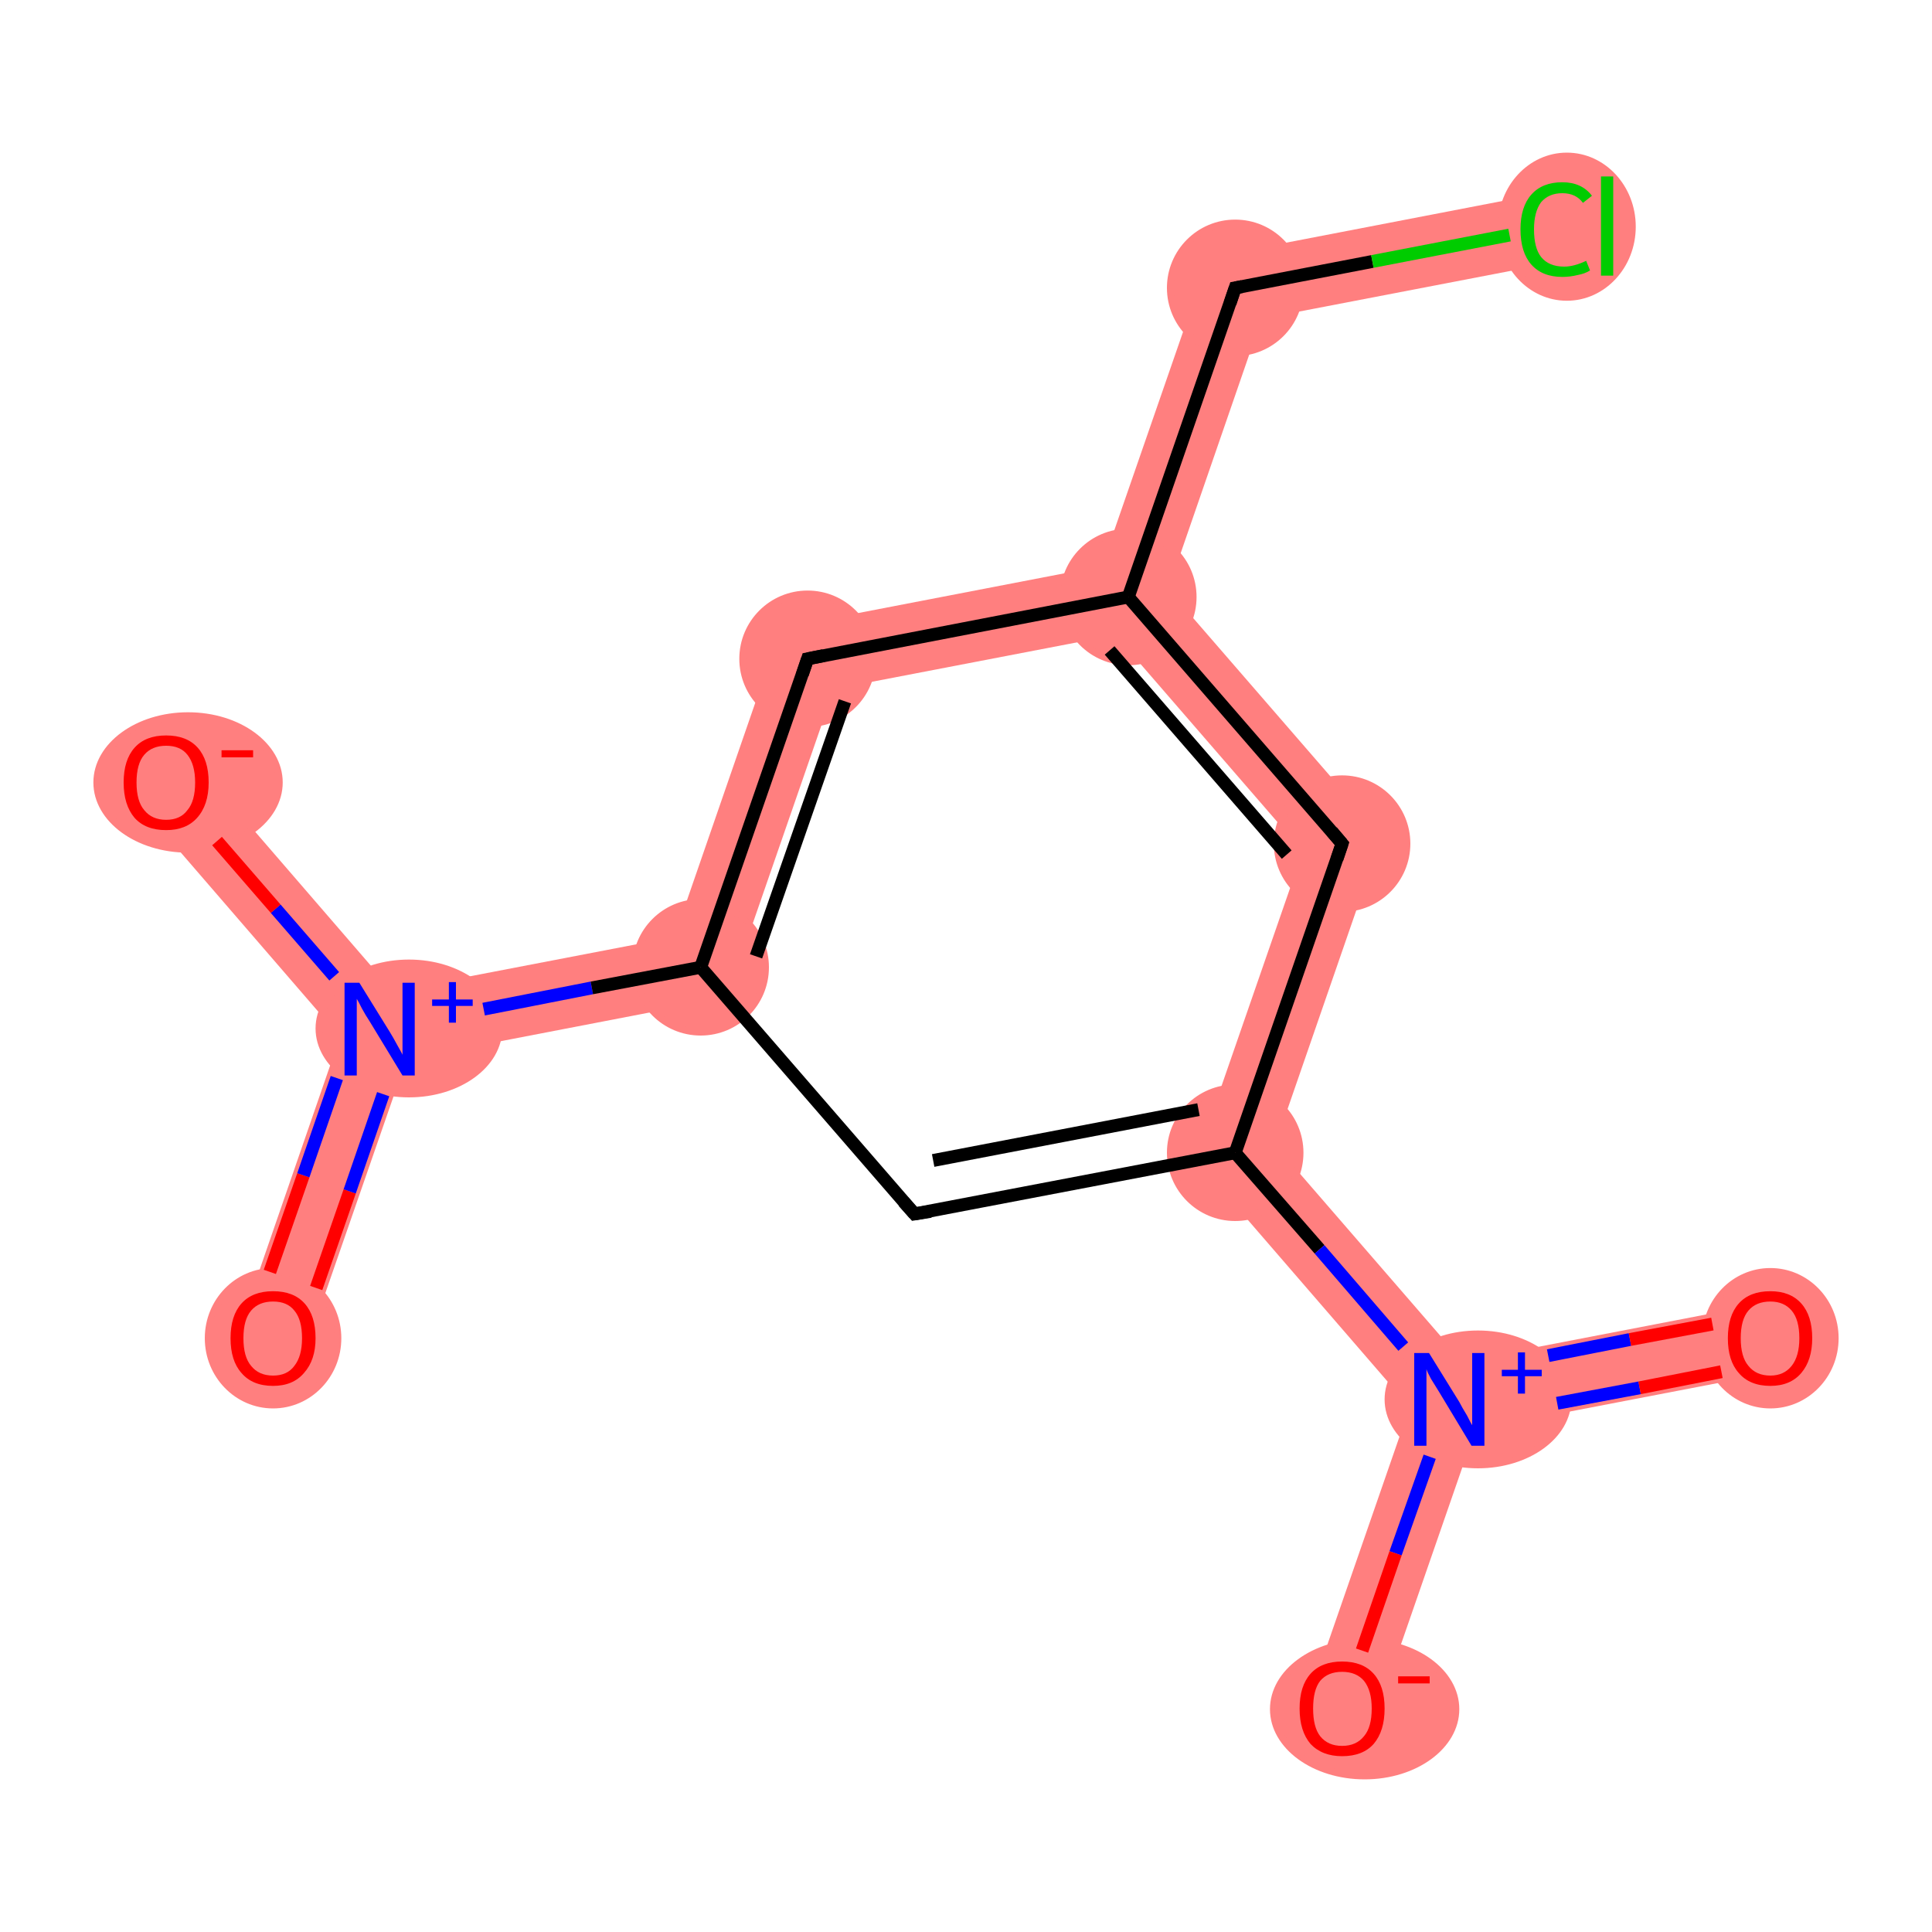 <?xml version='1.0' encoding='iso-8859-1'?>
<svg version='1.1' baseProfile='full'
              xmlns='http://www.w3.org/2000/svg'
                      xmlns:rdkit='http://www.rdkit.org/xml'
                      xmlns:xlink='http://www.w3.org/1999/xlink'
                  xml:space='preserve'
width='300px' height='300px' viewBox='0 0 300 300'>
<!-- END OF HEADER -->
<rect style='opacity:1.0;fill:#FFFFFF;stroke:none' width='300.0' height='300.0' x='0.0' y='0.0'> </rect>
<path class='bond-0 atom-0 atom-1' d='M 59.0,159.8 L 63.1,164.5 L 47.5,209.5 L 37.3,205.9 L 52.8,161.0 Z' style='fill:#FF7F7F;fill-rule:evenodd;fill-opacity:1;stroke:#FF7F7F;stroke-width:0.0px;stroke-linecap:butt;stroke-linejoin:miter;stroke-opacity:1;' />
<path class='bond-1 atom-1 atom-2' d='M 29.9,117.9 L 61.0,153.9 L 59.0,159.8 L 52.8,161.0 L 21.7,125.0 Z' style='fill:#FF7F7F;fill-rule:evenodd;fill-opacity:1;stroke:#FF7F7F;stroke-width:0.0px;stroke-linecap:butt;stroke-linejoin:miter;stroke-opacity:1;' />
<path class='bond-2 atom-1 atom-3' d='M 104.7,145.5 L 112.9,154.9 L 63.1,164.5 L 59.0,159.8 L 61.0,153.9 Z' style='fill:#FF7F7F;fill-rule:evenodd;fill-opacity:1;stroke:#FF7F7F;stroke-width:0.0px;stroke-linecap:butt;stroke-linejoin:miter;stroke-opacity:1;' />
<path class='bond-3 atom-3 atom-4' d='M 121.3,97.5 L 129.5,107.0 L 112.9,154.9 L 104.7,145.5 Z' style='fill:#FF7F7F;fill-rule:evenodd;fill-opacity:1;stroke:#FF7F7F;stroke-width:0.0px;stroke-linecap:butt;stroke-linejoin:miter;stroke-opacity:1;' />
<path class='bond-4 atom-4 atom-5' d='M 171.1,87.9 L 175.2,92.7 L 173.2,98.6 L 129.5,107.0 L 121.3,97.5 Z' style='fill:#FF7F7F;fill-rule:evenodd;fill-opacity:1;stroke:#FF7F7F;stroke-width:0.0px;stroke-linecap:butt;stroke-linejoin:miter;stroke-opacity:1;' />
<path class='bond-5 atom-5 atom-6' d='M 187.7,40.0 L 195.9,49.5 L 181.4,91.5 L 175.2,92.7 L 171.1,87.9 Z' style='fill:#FF7F7F;fill-rule:evenodd;fill-opacity:1;stroke:#FF7F7F;stroke-width:0.0px;stroke-linecap:butt;stroke-linejoin:miter;stroke-opacity:1;' />
<path class='bond-7 atom-5 atom-8' d='M 181.4,91.5 L 214.6,129.8 L 202.3,132.2 L 173.2,98.6 L 175.2,92.7 Z' style='fill:#FF7F7F;fill-rule:evenodd;fill-opacity:1;stroke:#FF7F7F;stroke-width:0.0px;stroke-linecap:butt;stroke-linejoin:miter;stroke-opacity:1;' />
<path class='bond-6 atom-6 atom-7' d='M 240.6,29.8 L 242.7,40.5 L 195.9,49.5 L 187.7,40.0 Z' style='fill:#FF7F7F;fill-rule:evenodd;fill-opacity:1;stroke:#FF7F7F;stroke-width:0.0px;stroke-linecap:butt;stroke-linejoin:miter;stroke-opacity:1;' />
<path class='bond-8 atom-8 atom-9' d='M 214.6,129.8 L 198.0,177.8 L 185.7,180.1 L 202.3,132.2 Z' style='fill:#FF7F7F;fill-rule:evenodd;fill-opacity:1;stroke:#FF7F7F;stroke-width:0.0px;stroke-linecap:butt;stroke-linejoin:miter;stroke-opacity:1;' />
<path class='bond-9 atom-9 atom-10' d='M 198.0,177.8 L 227.1,211.4 L 225.0,217.3 L 218.9,218.5 L 185.7,180.1 Z' style='fill:#FF7F7F;fill-rule:evenodd;fill-opacity:1;stroke:#FF7F7F;stroke-width:0.0px;stroke-linecap:butt;stroke-linejoin:miter;stroke-opacity:1;' />
<path class='bond-10 atom-10 atom-11' d='M 273.8,202.4 L 275.9,213.0 L 229.1,222.0 L 225.0,217.3 L 227.1,211.4 Z' style='fill:#FF7F7F;fill-rule:evenodd;fill-opacity:1;stroke:#FF7F7F;stroke-width:0.0px;stroke-linecap:butt;stroke-linejoin:miter;stroke-opacity:1;' />
<path class='bond-11 atom-10 atom-12' d='M 225.0,217.3 L 229.1,222.0 L 213.5,267.0 L 203.3,263.5 L 218.9,218.5 Z' style='fill:#FF7F7F;fill-rule:evenodd;fill-opacity:1;stroke:#FF7F7F;stroke-width:0.0px;stroke-linecap:butt;stroke-linejoin:miter;stroke-opacity:1;' />
<ellipse cx='42.4' cy='207.8' rx='10.1' ry='10.4' class='atom-0'  style='fill:#FF7F7F;fill-rule:evenodd;stroke:#FF7F7F;stroke-width:1.0px;stroke-linecap:butt;stroke-linejoin:miter;stroke-opacity:1' />
<ellipse cx='63.5' cy='159.7' rx='14.0' ry='10.2' class='atom-1'  style='fill:#FF7F7F;fill-rule:evenodd;stroke:#FF7F7F;stroke-width:1.0px;stroke-linecap:butt;stroke-linejoin:miter;stroke-opacity:1' />
<ellipse cx='29.2' cy='121.5' rx='14.2' ry='10.4' class='atom-2'  style='fill:#FF7F7F;fill-rule:evenodd;stroke:#FF7F7F;stroke-width:1.0px;stroke-linecap:butt;stroke-linejoin:miter;stroke-opacity:1' />
<ellipse cx='108.8' cy='150.2' rx='10.1' ry='10.1' class='atom-3'  style='fill:#FF7F7F;fill-rule:evenodd;stroke:#FF7F7F;stroke-width:1.0px;stroke-linecap:butt;stroke-linejoin:miter;stroke-opacity:1' />
<ellipse cx='125.4' cy='102.3' rx='10.1' ry='10.1' class='atom-4'  style='fill:#FF7F7F;fill-rule:evenodd;stroke:#FF7F7F;stroke-width:1.0px;stroke-linecap:butt;stroke-linejoin:miter;stroke-opacity:1' />
<ellipse cx='175.2' cy='92.7' rx='10.1' ry='10.1' class='atom-5'  style='fill:#FF7F7F;fill-rule:evenodd;stroke:#FF7F7F;stroke-width:1.0px;stroke-linecap:butt;stroke-linejoin:miter;stroke-opacity:1' />
<ellipse cx='191.8' cy='44.7' rx='10.1' ry='10.1' class='atom-6'  style='fill:#FF7F7F;fill-rule:evenodd;stroke:#FF7F7F;stroke-width:1.0px;stroke-linecap:butt;stroke-linejoin:miter;stroke-opacity:1' />
<ellipse cx='243.3' cy='35.2' rx='10.2' ry='11.0' class='atom-7'  style='fill:#FF7F7F;fill-rule:evenodd;stroke:#FF7F7F;stroke-width:1.0px;stroke-linecap:butt;stroke-linejoin:miter;stroke-opacity:1' />
<ellipse cx='208.4' cy='131.0' rx='10.1' ry='10.1' class='atom-8'  style='fill:#FF7F7F;fill-rule:evenodd;stroke:#FF7F7F;stroke-width:1.0px;stroke-linecap:butt;stroke-linejoin:miter;stroke-opacity:1' />
<ellipse cx='191.8' cy='179.0' rx='10.1' ry='10.1' class='atom-9'  style='fill:#FF7F7F;fill-rule:evenodd;stroke:#FF7F7F;stroke-width:1.0px;stroke-linecap:butt;stroke-linejoin:miter;stroke-opacity:1' />
<ellipse cx='229.5' cy='217.3' rx='14.0' ry='10.2' class='atom-10'  style='fill:#FF7F7F;fill-rule:evenodd;stroke:#FF7F7F;stroke-width:1.0px;stroke-linecap:butt;stroke-linejoin:miter;stroke-opacity:1' />
<ellipse cx='274.9' cy='207.8' rx='10.1' ry='10.4' class='atom-11'  style='fill:#FF7F7F;fill-rule:evenodd;stroke:#FF7F7F;stroke-width:1.0px;stroke-linecap:butt;stroke-linejoin:miter;stroke-opacity:1' />
<ellipse cx='211.9' cy='265.4' rx='14.2' ry='10.4' class='atom-12'  style='fill:#FF7F7F;fill-rule:evenodd;stroke:#FF7F7F;stroke-width:1.0px;stroke-linecap:butt;stroke-linejoin:miter;stroke-opacity:1' />
<path class='bond-0 atom-0 atom-1' d='M 41.9,197.5 L 47.1,182.5' style='fill:none;fill-rule:evenodd;stroke:#FF0000;stroke-width:2.0px;stroke-linecap:butt;stroke-linejoin:miter;stroke-opacity:1' />
<path class='bond-0 atom-0 atom-1' d='M 47.1,182.5 L 52.3,167.4' style='fill:none;fill-rule:evenodd;stroke:#0000FF;stroke-width:2.0px;stroke-linecap:butt;stroke-linejoin:miter;stroke-opacity:1' />
<path class='bond-0 atom-0 atom-1' d='M 49.1,200.0 L 54.3,185.0' style='fill:none;fill-rule:evenodd;stroke:#FF0000;stroke-width:2.0px;stroke-linecap:butt;stroke-linejoin:miter;stroke-opacity:1' />
<path class='bond-0 atom-0 atom-1' d='M 54.3,185.0 L 59.5,169.9' style='fill:none;fill-rule:evenodd;stroke:#0000FF;stroke-width:2.0px;stroke-linecap:butt;stroke-linejoin:miter;stroke-opacity:1' />
<path class='bond-1 atom-1 atom-2' d='M 51.9,151.6 L 42.8,141.1' style='fill:none;fill-rule:evenodd;stroke:#0000FF;stroke-width:2.0px;stroke-linecap:butt;stroke-linejoin:miter;stroke-opacity:1' />
<path class='bond-1 atom-1 atom-2' d='M 42.8,141.1 L 33.7,130.6' style='fill:none;fill-rule:evenodd;stroke:#FF0000;stroke-width:2.0px;stroke-linecap:butt;stroke-linejoin:miter;stroke-opacity:1' />
<path class='bond-2 atom-1 atom-3' d='M 75.1,156.7 L 91.9,153.4' style='fill:none;fill-rule:evenodd;stroke:#0000FF;stroke-width:2.0px;stroke-linecap:butt;stroke-linejoin:miter;stroke-opacity:1' />
<path class='bond-2 atom-1 atom-3' d='M 91.9,153.4 L 108.8,150.2' style='fill:none;fill-rule:evenodd;stroke:#000000;stroke-width:2.0px;stroke-linecap:butt;stroke-linejoin:miter;stroke-opacity:1' />
<path class='bond-3 atom-3 atom-4' d='M 108.8,150.2 L 125.4,102.3' style='fill:none;fill-rule:evenodd;stroke:#000000;stroke-width:2.0px;stroke-linecap:butt;stroke-linejoin:miter;stroke-opacity:1' />
<path class='bond-3 atom-3 atom-4' d='M 117.4,148.5 L 131.2,108.9' style='fill:none;fill-rule:evenodd;stroke:#000000;stroke-width:2.0px;stroke-linecap:butt;stroke-linejoin:miter;stroke-opacity:1' />
<path class='bond-4 atom-4 atom-5' d='M 125.4,102.3 L 175.2,92.7' style='fill:none;fill-rule:evenodd;stroke:#000000;stroke-width:2.0px;stroke-linecap:butt;stroke-linejoin:miter;stroke-opacity:1' />
<path class='bond-5 atom-5 atom-6' d='M 175.2,92.7 L 191.8,44.7' style='fill:none;fill-rule:evenodd;stroke:#000000;stroke-width:2.0px;stroke-linecap:butt;stroke-linejoin:miter;stroke-opacity:1' />
<path class='bond-6 atom-6 atom-7' d='M 191.8,44.7 L 213.1,40.6' style='fill:none;fill-rule:evenodd;stroke:#000000;stroke-width:2.0px;stroke-linecap:butt;stroke-linejoin:miter;stroke-opacity:1' />
<path class='bond-6 atom-6 atom-7' d='M 213.1,40.6 L 234.4,36.5' style='fill:none;fill-rule:evenodd;stroke:#00CC00;stroke-width:2.0px;stroke-linecap:butt;stroke-linejoin:miter;stroke-opacity:1' />
<path class='bond-7 atom-5 atom-8' d='M 175.2,92.7 L 208.4,131.0' style='fill:none;fill-rule:evenodd;stroke:#000000;stroke-width:2.0px;stroke-linecap:butt;stroke-linejoin:miter;stroke-opacity:1' />
<path class='bond-7 atom-5 atom-8' d='M 172.3,101.0 L 199.8,132.7' style='fill:none;fill-rule:evenodd;stroke:#000000;stroke-width:2.0px;stroke-linecap:butt;stroke-linejoin:miter;stroke-opacity:1' />
<path class='bond-8 atom-8 atom-9' d='M 208.4,131.0 L 191.8,179.0' style='fill:none;fill-rule:evenodd;stroke:#000000;stroke-width:2.0px;stroke-linecap:butt;stroke-linejoin:miter;stroke-opacity:1' />
<path class='bond-9 atom-9 atom-10' d='M 191.8,179.0 L 204.9,194.0' style='fill:none;fill-rule:evenodd;stroke:#000000;stroke-width:2.0px;stroke-linecap:butt;stroke-linejoin:miter;stroke-opacity:1' />
<path class='bond-9 atom-9 atom-10' d='M 204.9,194.0 L 217.9,209.1' style='fill:none;fill-rule:evenodd;stroke:#0000FF;stroke-width:2.0px;stroke-linecap:butt;stroke-linejoin:miter;stroke-opacity:1' />
<path class='bond-10 atom-10 atom-11' d='M 241.8,217.9 L 254.6,215.5' style='fill:none;fill-rule:evenodd;stroke:#0000FF;stroke-width:2.0px;stroke-linecap:butt;stroke-linejoin:miter;stroke-opacity:1' />
<path class='bond-10 atom-10 atom-11' d='M 254.6,215.5 L 267.3,213.0' style='fill:none;fill-rule:evenodd;stroke:#FF0000;stroke-width:2.0px;stroke-linecap:butt;stroke-linejoin:miter;stroke-opacity:1' />
<path class='bond-10 atom-10 atom-11' d='M 240.4,210.5 L 253.1,208.0' style='fill:none;fill-rule:evenodd;stroke:#0000FF;stroke-width:2.0px;stroke-linecap:butt;stroke-linejoin:miter;stroke-opacity:1' />
<path class='bond-10 atom-10 atom-11' d='M 253.1,208.0 L 265.9,205.6' style='fill:none;fill-rule:evenodd;stroke:#FF0000;stroke-width:2.0px;stroke-linecap:butt;stroke-linejoin:miter;stroke-opacity:1' />
<path class='bond-11 atom-10 atom-12' d='M 222.0,226.2 L 216.7,241.2' style='fill:none;fill-rule:evenodd;stroke:#0000FF;stroke-width:2.0px;stroke-linecap:butt;stroke-linejoin:miter;stroke-opacity:1' />
<path class='bond-11 atom-10 atom-12' d='M 216.7,241.2 L 211.5,256.3' style='fill:none;fill-rule:evenodd;stroke:#FF0000;stroke-width:2.0px;stroke-linecap:butt;stroke-linejoin:miter;stroke-opacity:1' />
<path class='bond-12 atom-9 atom-13' d='M 191.8,179.0 L 142.0,188.5' style='fill:none;fill-rule:evenodd;stroke:#000000;stroke-width:2.0px;stroke-linecap:butt;stroke-linejoin:miter;stroke-opacity:1' />
<path class='bond-12 atom-9 atom-13' d='M 186.1,172.3 L 144.9,180.2' style='fill:none;fill-rule:evenodd;stroke:#000000;stroke-width:2.0px;stroke-linecap:butt;stroke-linejoin:miter;stroke-opacity:1' />
<path class='bond-13 atom-13 atom-3' d='M 142.0,188.5 L 108.8,150.2' style='fill:none;fill-rule:evenodd;stroke:#000000;stroke-width:2.0px;stroke-linecap:butt;stroke-linejoin:miter;stroke-opacity:1' />
<path d='M 124.6,104.7 L 125.4,102.3 L 127.9,101.8' style='fill:none;stroke:#000000;stroke-width:2.0px;stroke-linecap:butt;stroke-linejoin:miter;stroke-opacity:1;' />
<path d='M 191.0,47.1 L 191.8,44.7 L 192.9,44.5' style='fill:none;stroke:#000000;stroke-width:2.0px;stroke-linecap:butt;stroke-linejoin:miter;stroke-opacity:1;' />
<path d='M 206.8,129.1 L 208.4,131.0 L 207.6,133.4' style='fill:none;stroke:#000000;stroke-width:2.0px;stroke-linecap:butt;stroke-linejoin:miter;stroke-opacity:1;' />
<path d='M 144.5,188.1 L 142.0,188.5 L 140.3,186.6' style='fill:none;stroke:#000000;stroke-width:2.0px;stroke-linecap:butt;stroke-linejoin:miter;stroke-opacity:1;' />
<path class='atom-0' d='M 35.8 207.8
Q 35.8 204.3, 37.5 202.4
Q 39.2 200.5, 42.4 200.5
Q 45.6 200.5, 47.3 202.4
Q 49.0 204.3, 49.0 207.8
Q 49.0 211.2, 47.2 213.2
Q 45.5 215.2, 42.4 215.2
Q 39.2 215.2, 37.5 213.2
Q 35.8 211.3, 35.8 207.8
M 42.4 213.6
Q 44.6 213.6, 45.7 212.1
Q 46.9 210.6, 46.9 207.8
Q 46.9 204.9, 45.7 203.5
Q 44.6 202.1, 42.4 202.1
Q 40.2 202.1, 39.0 203.5
Q 37.8 204.9, 37.8 207.8
Q 37.8 210.7, 39.0 212.1
Q 40.2 213.6, 42.4 213.6
' fill='#FF0000'/>
<path class='atom-1' d='M 55.8 152.6
L 60.5 160.2
Q 61.0 161.0, 61.7 162.3
Q 62.5 163.7, 62.5 163.8
L 62.5 152.6
L 64.4 152.6
L 64.4 167.0
L 62.5 167.0
L 57.4 158.6
Q 56.8 157.7, 56.2 156.6
Q 55.6 155.4, 55.4 155.1
L 55.4 167.0
L 53.5 167.0
L 53.5 152.6
L 55.8 152.6
' fill='#0000FF'/>
<path class='atom-1' d='M 67.1 155.2
L 69.7 155.2
L 69.7 152.5
L 70.8 152.5
L 70.8 155.2
L 73.4 155.2
L 73.4 156.2
L 70.8 156.2
L 70.8 158.8
L 69.7 158.8
L 69.7 156.2
L 67.1 156.2
L 67.1 155.2
' fill='#0000FF'/>
<path class='atom-2' d='M 19.2 121.5
Q 19.2 118.0, 20.9 116.1
Q 22.6 114.2, 25.8 114.2
Q 29.0 114.2, 30.7 116.1
Q 32.4 118.0, 32.4 121.5
Q 32.4 125.0, 30.6 127.0
Q 28.9 128.9, 25.8 128.9
Q 22.6 128.9, 20.9 127.0
Q 19.2 125.0, 19.2 121.5
M 25.8 127.3
Q 28.0 127.3, 29.1 125.8
Q 30.3 124.4, 30.3 121.5
Q 30.3 118.7, 29.1 117.2
Q 28.0 115.8, 25.8 115.8
Q 23.6 115.8, 22.4 117.2
Q 21.2 118.6, 21.2 121.5
Q 21.2 124.4, 22.4 125.8
Q 23.6 127.3, 25.8 127.3
' fill='#FF0000'/>
<path class='atom-2' d='M 34.4 116.5
L 39.3 116.5
L 39.3 117.6
L 34.4 117.6
L 34.4 116.5
' fill='#FF0000'/>
<path class='atom-7' d='M 236.1 35.6
Q 236.1 32.1, 237.8 30.2
Q 239.5 28.3, 242.6 28.3
Q 245.6 28.3, 247.2 30.4
L 245.8 31.5
Q 244.7 30.0, 242.6 30.0
Q 240.5 30.0, 239.3 31.4
Q 238.2 32.9, 238.2 35.6
Q 238.2 38.5, 239.3 39.9
Q 240.5 41.4, 242.9 41.4
Q 244.4 41.4, 246.3 40.5
L 246.9 42.0
Q 246.1 42.5, 245.0 42.7
Q 243.8 43.0, 242.6 43.0
Q 239.5 43.0, 237.8 41.1
Q 236.1 39.2, 236.1 35.6
' fill='#00CC00'/>
<path class='atom-7' d='M 248.6 27.4
L 250.5 27.4
L 250.5 42.8
L 248.6 42.8
L 248.6 27.4
' fill='#00CC00'/>
<path class='atom-10' d='M 221.9 210.1
L 226.6 217.7
Q 227.0 218.5, 227.8 219.8
Q 228.5 221.2, 228.6 221.3
L 228.6 210.1
L 230.5 210.1
L 230.5 224.5
L 228.5 224.5
L 223.5 216.2
Q 222.9 215.2, 222.2 214.1
Q 221.6 213.0, 221.5 212.6
L 221.5 224.5
L 219.6 224.5
L 219.6 210.1
L 221.9 210.1
' fill='#0000FF'/>
<path class='atom-10' d='M 233.2 212.7
L 235.7 212.7
L 235.7 210.0
L 236.8 210.0
L 236.8 212.7
L 239.4 212.7
L 239.4 213.7
L 236.8 213.7
L 236.8 216.4
L 235.7 216.4
L 235.7 213.7
L 233.2 213.7
L 233.2 212.7
' fill='#0000FF'/>
<path class='atom-11' d='M 268.3 207.8
Q 268.3 204.3, 270.0 202.4
Q 271.7 200.5, 274.9 200.5
Q 278.0 200.5, 279.7 202.4
Q 281.4 204.3, 281.4 207.8
Q 281.4 211.2, 279.7 213.2
Q 278.0 215.2, 274.9 215.2
Q 271.7 215.2, 270.0 213.2
Q 268.3 211.3, 268.3 207.8
M 274.9 213.6
Q 277.0 213.6, 278.2 212.1
Q 279.4 210.6, 279.4 207.8
Q 279.4 204.9, 278.2 203.5
Q 277.0 202.1, 274.9 202.1
Q 272.7 202.1, 271.5 203.5
Q 270.3 204.9, 270.3 207.8
Q 270.3 210.7, 271.5 212.1
Q 272.7 213.6, 274.9 213.6
' fill='#FF0000'/>
<path class='atom-12' d='M 201.8 265.3
Q 201.8 261.8, 203.5 259.9
Q 205.2 258.0, 208.4 258.0
Q 211.6 258.0, 213.3 259.9
Q 215.0 261.8, 215.0 265.3
Q 215.0 268.8, 213.3 270.8
Q 211.6 272.7, 208.4 272.7
Q 205.3 272.7, 203.5 270.8
Q 201.8 268.8, 201.8 265.3
M 208.4 271.1
Q 210.6 271.1, 211.8 269.6
Q 213.0 268.2, 213.0 265.3
Q 213.0 262.5, 211.8 261.0
Q 210.6 259.6, 208.4 259.6
Q 206.2 259.6, 205.0 261.0
Q 203.9 262.4, 203.9 265.3
Q 203.9 268.2, 205.0 269.6
Q 206.2 271.1, 208.4 271.1
' fill='#FF0000'/>
<path class='atom-12' d='M 217.1 260.3
L 222.0 260.3
L 222.0 261.4
L 217.1 261.4
L 217.1 260.3
' fill='#FF0000'/>
</svg>

